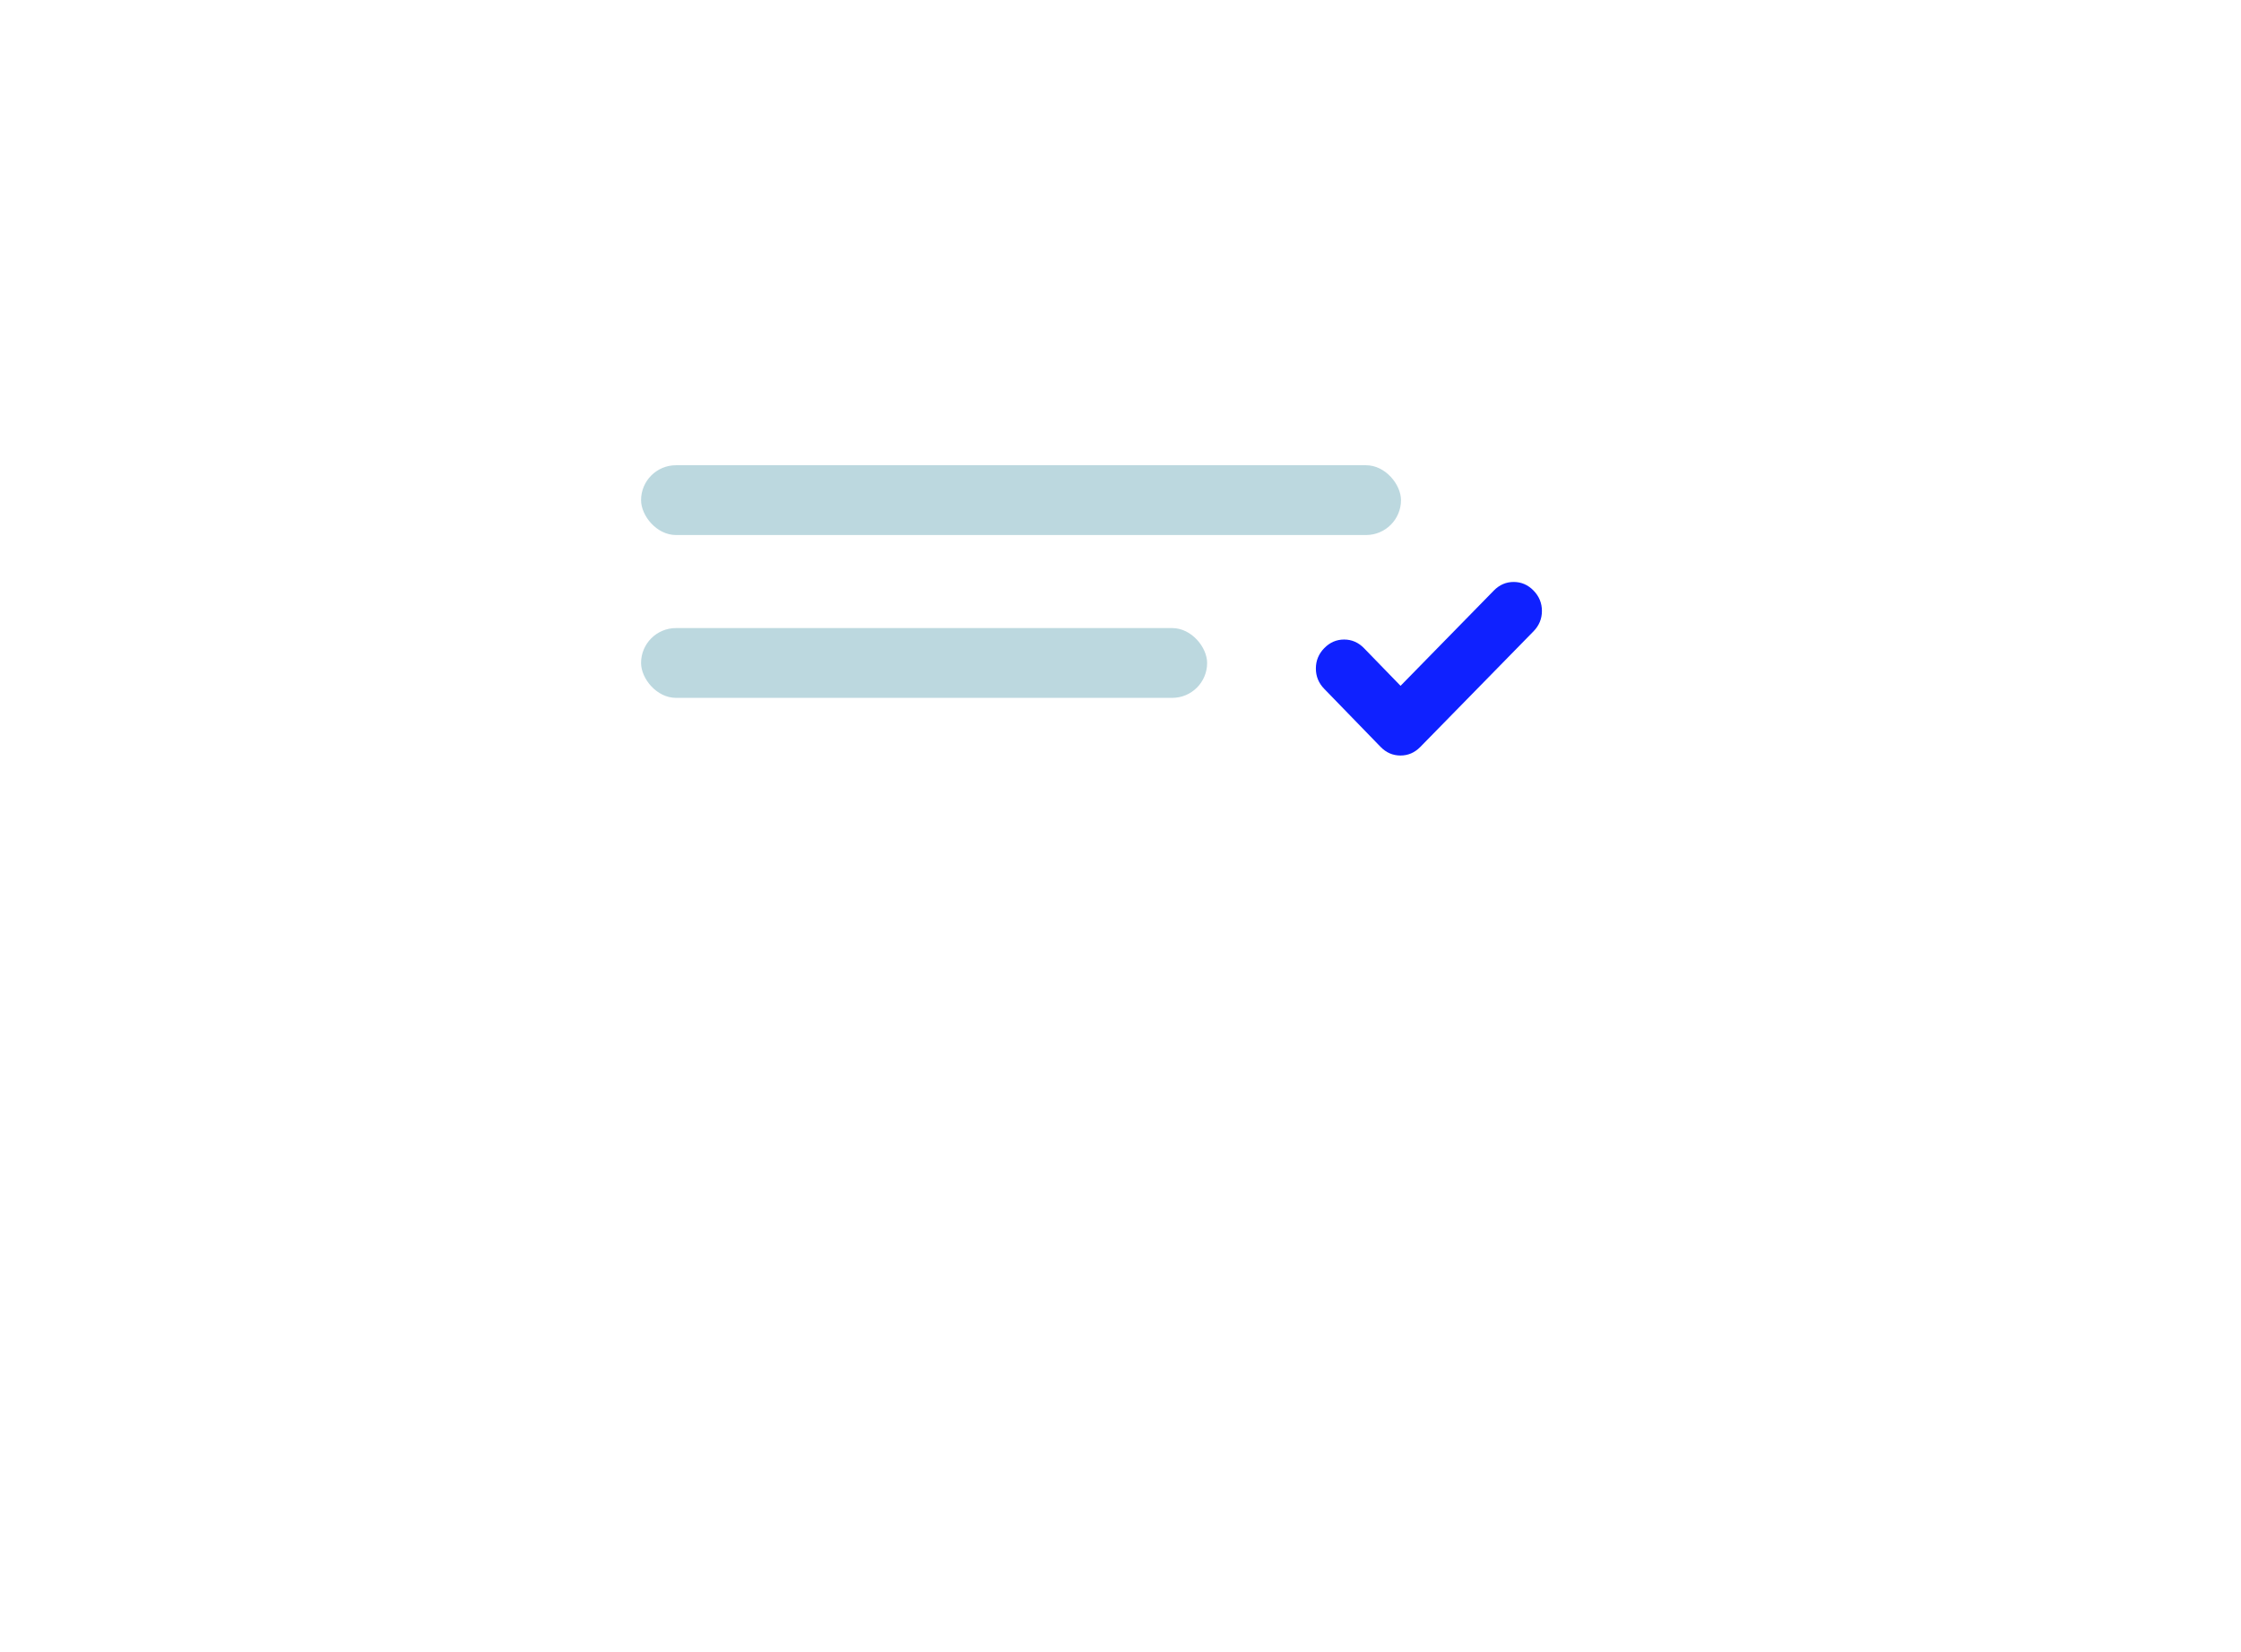 <svg width="289" height="213" viewBox="0 0 289 213" fill="none" xmlns="http://www.w3.org/2000/svg">
<g filter="url(#filter0_d_30_18)">
<rect x="54" y="20" width="180.702" height="104.5" rx="52.25" fill="white"/>
</g>
<rect x="82.672" y="60" width="98" height="9" rx="4.5" fill="#BCD8DF"/>
<rect x="82.672" y="81" width="73" height="9" rx="4.5" fill="#BCD8DF"/>
<path d="M195.212 75.053C196.199 75.055 197.052 75.426 197.771 76.167C198.49 76.908 198.849 77.784 198.847 78.796C198.845 79.807 198.482 80.682 197.76 81.42L183.161 96.332C182.438 97.07 181.584 97.438 180.598 97.436C179.611 97.433 178.758 97.062 178.039 96.321L170.77 88.835C170.051 88.094 169.692 87.218 169.695 86.207C169.697 85.195 170.059 84.32 170.781 83.582C171.504 82.844 172.358 82.476 173.344 82.478C174.331 82.481 175.184 82.852 175.903 83.593L180.616 88.447L192.649 76.156C193.372 75.419 194.226 75.051 195.212 75.053Z" fill="#0F21FF"/>
<defs>
<filter id="filter0_d_30_18" x="0" y="0" width="288.702" height="212.5" filterUnits="userSpaceOnUse" color-interpolation-filters="sRGB">
<feFlood flood-opacity="0" result="BackgroundImageFix"/>
<feColorMatrix in="SourceAlpha" type="matrix" values="0 0 0 0 0 0 0 0 0 0 0 0 0 0 0 0 0 0 127 0" result="hardAlpha"/>
<feOffset dy="34"/>
<feGaussianBlur stdDeviation="27"/>
<feColorMatrix type="matrix" values="0 0 0 0 0 0 0 0 0 0 0 0 0 0 0 0 0 0 0.12 0"/>
<feBlend mode="normal" in2="BackgroundImageFix" result="effect1_dropShadow_30_18"/>
<feBlend mode="normal" in="SourceGraphic" in2="effect1_dropShadow_30_18" result="shape"/>
</filter>
</defs>
</svg>
